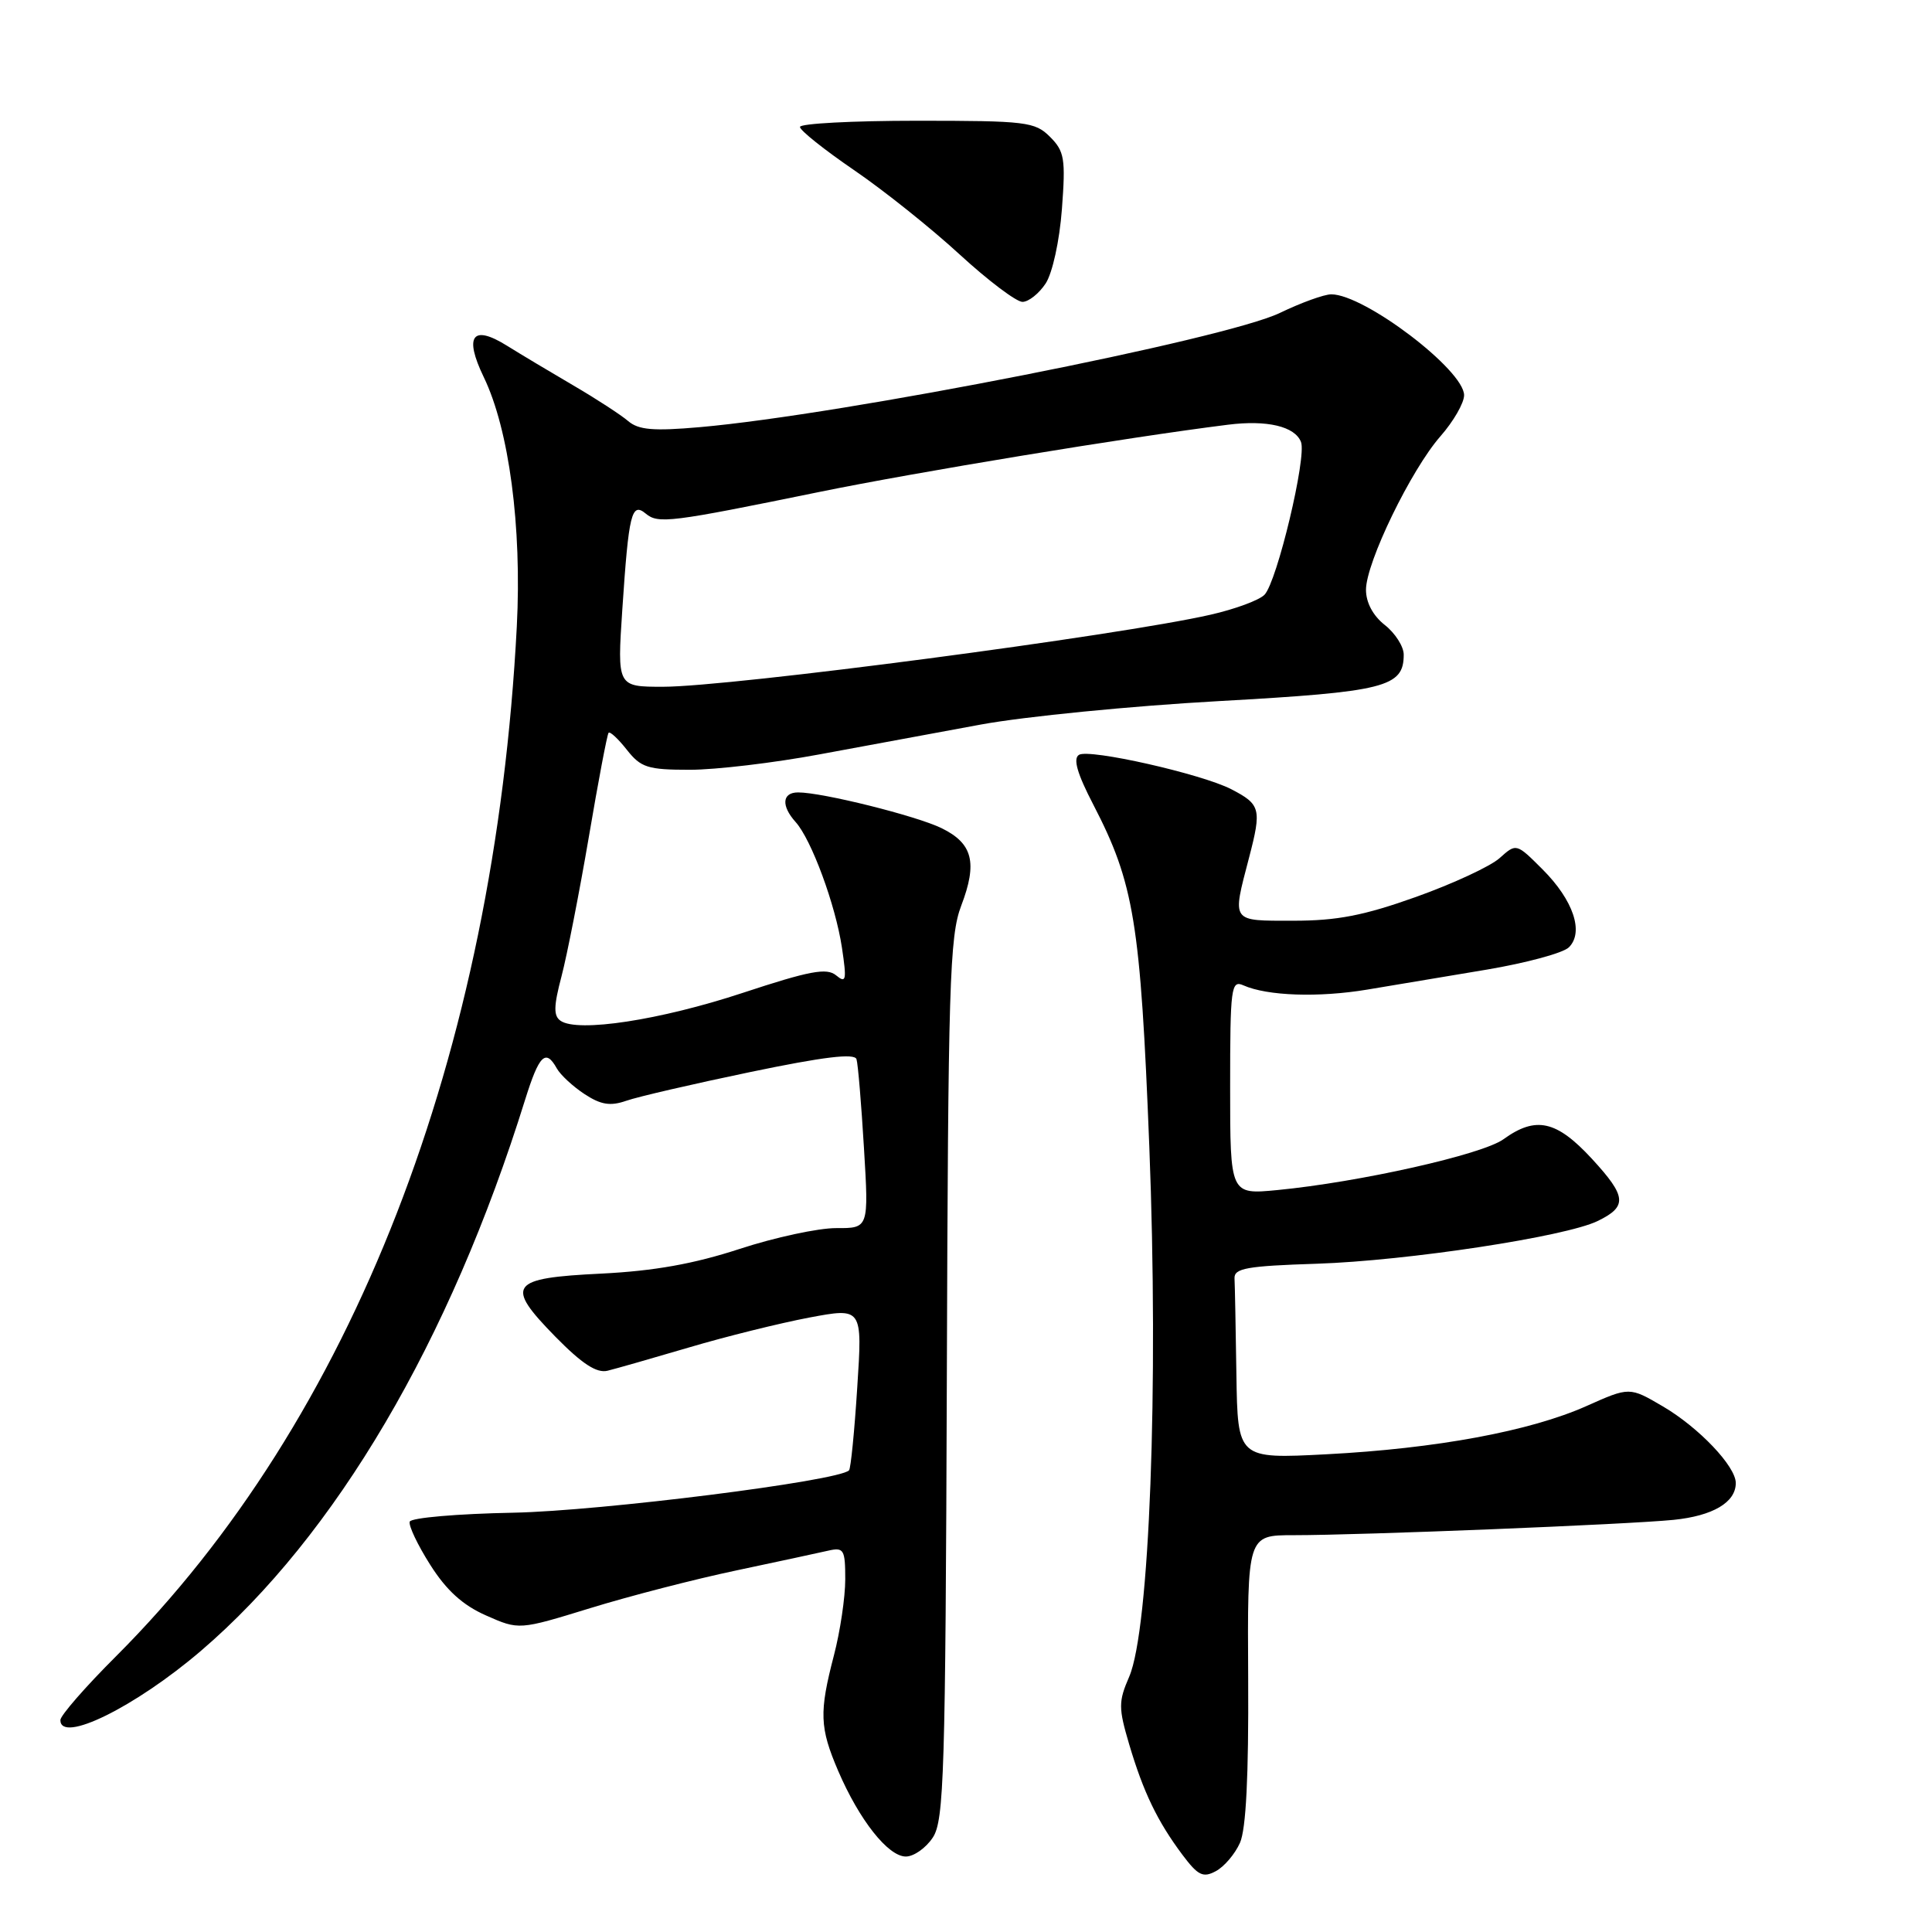 <?xml version="1.0" encoding="UTF-8" standalone="no"?>
<!DOCTYPE svg PUBLIC "-//W3C//DTD SVG 1.1//EN" "http://www.w3.org/Graphics/SVG/1.1/DTD/svg11.dtd" >
<svg xmlns="http://www.w3.org/2000/svg" xmlns:xlink="http://www.w3.org/1999/xlink" version="1.1" viewBox="0 0 256 256">
 <g >
 <path fill="currentColor"
d=" M 164.30 244.19 C 165.11 242.37 165.46 235.32 165.39 222.46 C 165.28 203.42 165.28 203.42 171.39 203.42 C 180.42 203.42 215.68 202.00 221.75 201.39 C 226.98 200.86 230.00 199.07 230.00 196.51 C 230.00 194.29 225.10 189.15 220.35 186.36 C 215.92 183.76 215.92 183.76 210.21 186.31 C 202.74 189.64 190.32 191.94 175.75 192.70 C 164.00 193.31 164.00 193.31 163.83 182.15 C 163.74 176.02 163.63 170.28 163.58 169.40 C 163.51 168.05 165.19 167.75 174.50 167.45 C 186.44 167.06 207.44 163.87 211.70 161.79 C 215.67 159.86 215.54 158.55 210.94 153.55 C 206.24 148.46 203.51 147.85 199.21 150.96 C 196.39 152.99 180.14 156.64 169.25 157.69 C 163.00 158.29 163.00 158.29 163.00 144.04 C 163.00 130.84 163.13 129.84 164.75 130.56 C 167.92 131.97 174.71 132.20 181.15 131.13 C 184.64 130.54 191.78 129.35 197.00 128.48 C 202.22 127.60 207.12 126.28 207.88 125.53 C 209.91 123.53 208.48 119.28 204.40 115.20 C 200.92 111.72 200.92 111.72 198.71 113.70 C 197.50 114.79 192.52 117.10 187.65 118.84 C 180.74 121.31 177.17 122.00 171.40 122.00 C 163.03 122.00 163.25 122.30 165.51 113.63 C 167.19 107.18 167.03 106.59 163.16 104.58 C 159.23 102.55 144.32 99.18 142.97 100.02 C 142.16 100.52 142.73 102.50 144.87 106.62 C 150.27 117.05 151.12 122.19 152.29 151.94 C 153.54 183.78 152.32 215.89 149.63 222.16 C 148.19 225.48 148.19 226.29 149.63 231.16 C 151.51 237.49 153.36 241.33 156.67 245.76 C 158.74 248.52 159.41 248.85 161.10 247.94 C 162.20 247.36 163.64 245.67 164.30 244.19 Z  M 123.61 243.47 C 125.09 241.21 125.28 235.01 125.46 182.72 C 125.63 130.36 125.82 124.05 127.37 120.00 C 129.54 114.31 128.90 111.76 124.77 109.74 C 121.45 108.11 108.95 104.99 105.75 105.00 C 103.63 105.00 103.49 106.77 105.42 108.92 C 107.52 111.25 110.71 119.91 111.56 125.56 C 112.21 129.90 112.12 130.34 110.79 129.24 C 109.55 128.21 107.30 128.63 98.39 131.57 C 87.48 135.17 76.56 136.84 74.28 135.26 C 73.33 134.61 73.36 133.32 74.40 129.38 C 75.13 126.60 76.76 118.30 78.02 110.92 C 79.27 103.54 80.45 97.32 80.64 97.10 C 80.82 96.88 81.91 97.89 83.06 99.35 C 84.92 101.71 85.82 102.00 91.40 102.00 C 94.85 102.00 102.57 101.08 108.58 99.96 C 114.59 98.84 124.22 97.06 130.00 96.00 C 135.78 94.94 149.95 93.54 161.50 92.90 C 183.56 91.67 186.00 91.05 186.00 86.74 C 186.00 85.67 184.87 83.90 183.50 82.82 C 181.93 81.59 181.00 79.84 181.00 78.15 C 181.00 74.55 186.97 62.24 190.88 57.79 C 192.59 55.84 194.00 53.40 194.00 52.37 C 194.00 49.03 180.79 39.00 176.40 39.00 C 175.46 39.00 172.40 40.11 169.60 41.46 C 162.38 44.95 111.68 54.94 92.73 56.60 C 86.57 57.14 84.61 56.97 83.23 55.79 C 82.28 54.98 79.03 52.86 76.00 51.09 C 72.97 49.32 69.01 46.95 67.18 45.81 C 62.60 42.95 61.46 44.50 64.10 49.97 C 67.46 56.92 69.16 69.80 68.48 83.00 C 65.52 139.79 46.71 188.13 15.39 219.45 C 11.32 223.51 8.00 227.32 8.00 227.92 C 8.00 231.08 17.92 226.19 26.62 218.75 C 44.47 203.47 59.61 177.74 69.57 145.75 C 71.44 139.77 72.30 138.92 73.78 141.57 C 74.26 142.43 75.91 143.96 77.45 144.97 C 79.63 146.40 80.87 146.59 82.98 145.86 C 84.48 145.33 91.88 143.62 99.42 142.05 C 109.13 140.03 113.24 139.53 113.49 140.35 C 113.69 140.98 114.13 146.28 114.48 152.13 C 115.12 162.75 115.12 162.75 110.81 162.73 C 108.44 162.72 102.67 163.96 98.00 165.49 C 91.94 167.47 86.68 168.41 79.67 168.76 C 67.50 169.35 66.86 170.25 73.61 177.14 C 77.13 180.72 79.06 181.98 80.50 181.63 C 81.60 181.36 86.46 179.97 91.31 178.54 C 96.16 177.10 103.31 175.33 107.20 174.59 C 114.28 173.26 114.28 173.26 113.59 183.84 C 113.22 189.66 112.73 194.61 112.50 194.83 C 111.08 196.25 79.63 200.21 68.05 200.44 C 60.65 200.58 54.46 201.11 54.29 201.63 C 54.12 202.15 55.34 204.72 57.01 207.35 C 59.15 210.73 61.32 212.70 64.41 214.06 C 68.77 215.99 68.77 215.99 78.20 213.09 C 83.39 211.49 92.10 209.24 97.57 208.09 C 103.03 206.93 108.51 205.76 109.75 205.47 C 111.81 205.00 112.00 205.32 112.00 209.27 C 112.00 211.64 111.33 216.17 110.50 219.34 C 108.53 226.91 108.60 228.91 111.07 234.67 C 113.86 241.16 117.68 246.00 120.03 246.00 C 121.09 246.00 122.70 244.86 123.61 243.47 Z  M 138.55 37.57 C 139.46 36.18 140.39 31.93 140.71 27.70 C 141.21 21.03 141.05 20.05 139.13 18.13 C 137.14 16.14 135.99 16.00 121.50 16.00 C 112.97 16.00 106.00 16.37 106.00 16.82 C 106.00 17.28 109.22 19.84 113.15 22.53 C 117.08 25.21 123.38 30.24 127.15 33.71 C 130.92 37.17 134.67 40.00 135.48 40.00 C 136.29 40.00 137.67 38.90 138.55 37.57 Z  M 82.46 80.75 C 83.31 68.03 83.68 66.49 85.57 68.06 C 87.22 69.43 88.80 69.23 108.50 65.20 C 121.46 62.55 149.36 57.95 162.69 56.28 C 167.90 55.62 171.59 56.50 172.39 58.57 C 173.16 60.57 169.22 77.05 167.56 78.80 C 166.88 79.52 163.67 80.71 160.41 81.45 C 148.31 84.22 96.81 91.00 87.85 91.00 C 81.78 91.00 81.78 91.00 82.46 80.75 Z "/>
</g>
</svg>